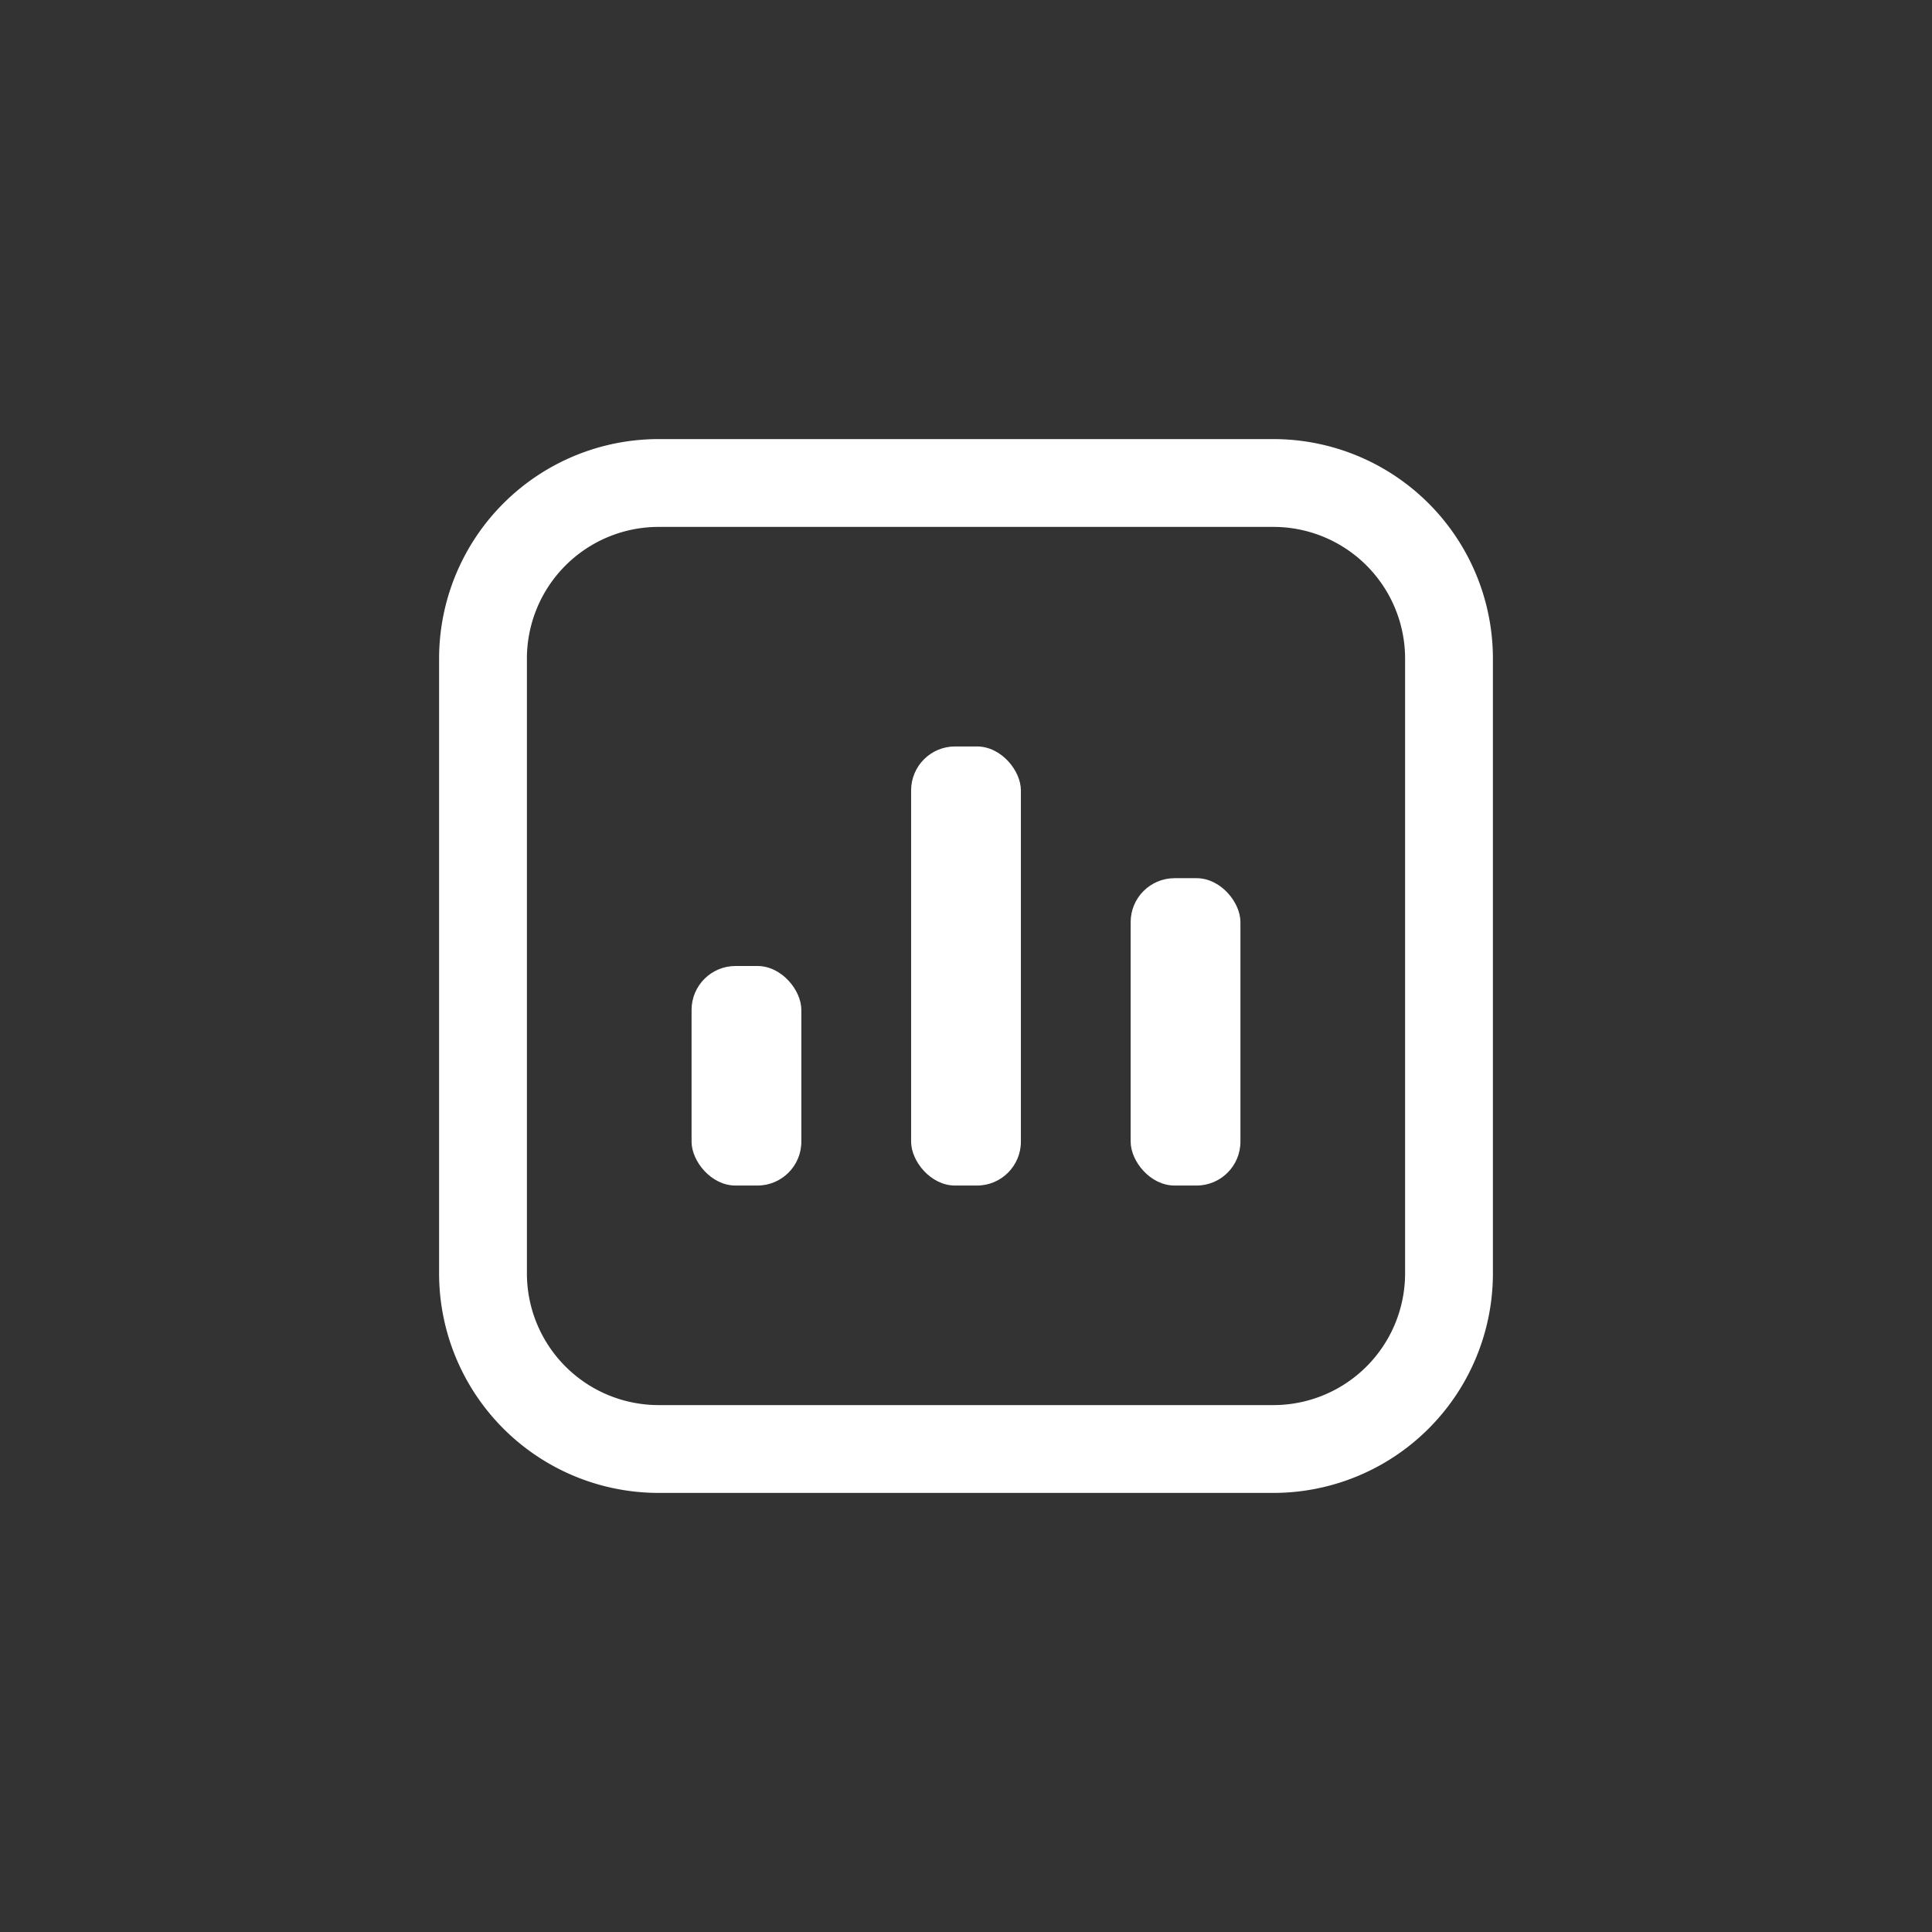 <svg xmlns="http://www.w3.org/2000/svg" width="44" height="44" viewBox="0 0 44 44">
    <rect x="0" y="0" width="44" height="44" fill="#333333" stroke="none"/>
    <g data-name="그룹 19379" transform="translate(-235 -914)">
        <path data-name="패스 16578" d="M19 2a3 3 0 0 1 3 3v14a3 3 0 0 1-3 3H5a3 3 0 0 1-3-3V5a3 3 0 0 1 3-3zm0-2H5a5 5 0 0 0-5 5v14a5 5 0 0 0 5 5h14a5 5 0 0 0 5-5V5a5 5 0 0 0-5-5" transform="translate(245 924)" style="fill:#fff"/>
        <rect data-name="사각형 23666" width="2.5" height="7" rx="1" transform="translate(260.75 934)" style="fill:#fff"/>
        <rect data-name="사각형 23667" width="2.5" height="10" rx="1" transform="translate(255.75 931)" style="fill:#fff"/>
        <rect data-name="사각형 23668" width="2.5" height="5" rx="1" transform="translate(250.75 936)" style="fill:#fff"/>
    </g>
</svg>
